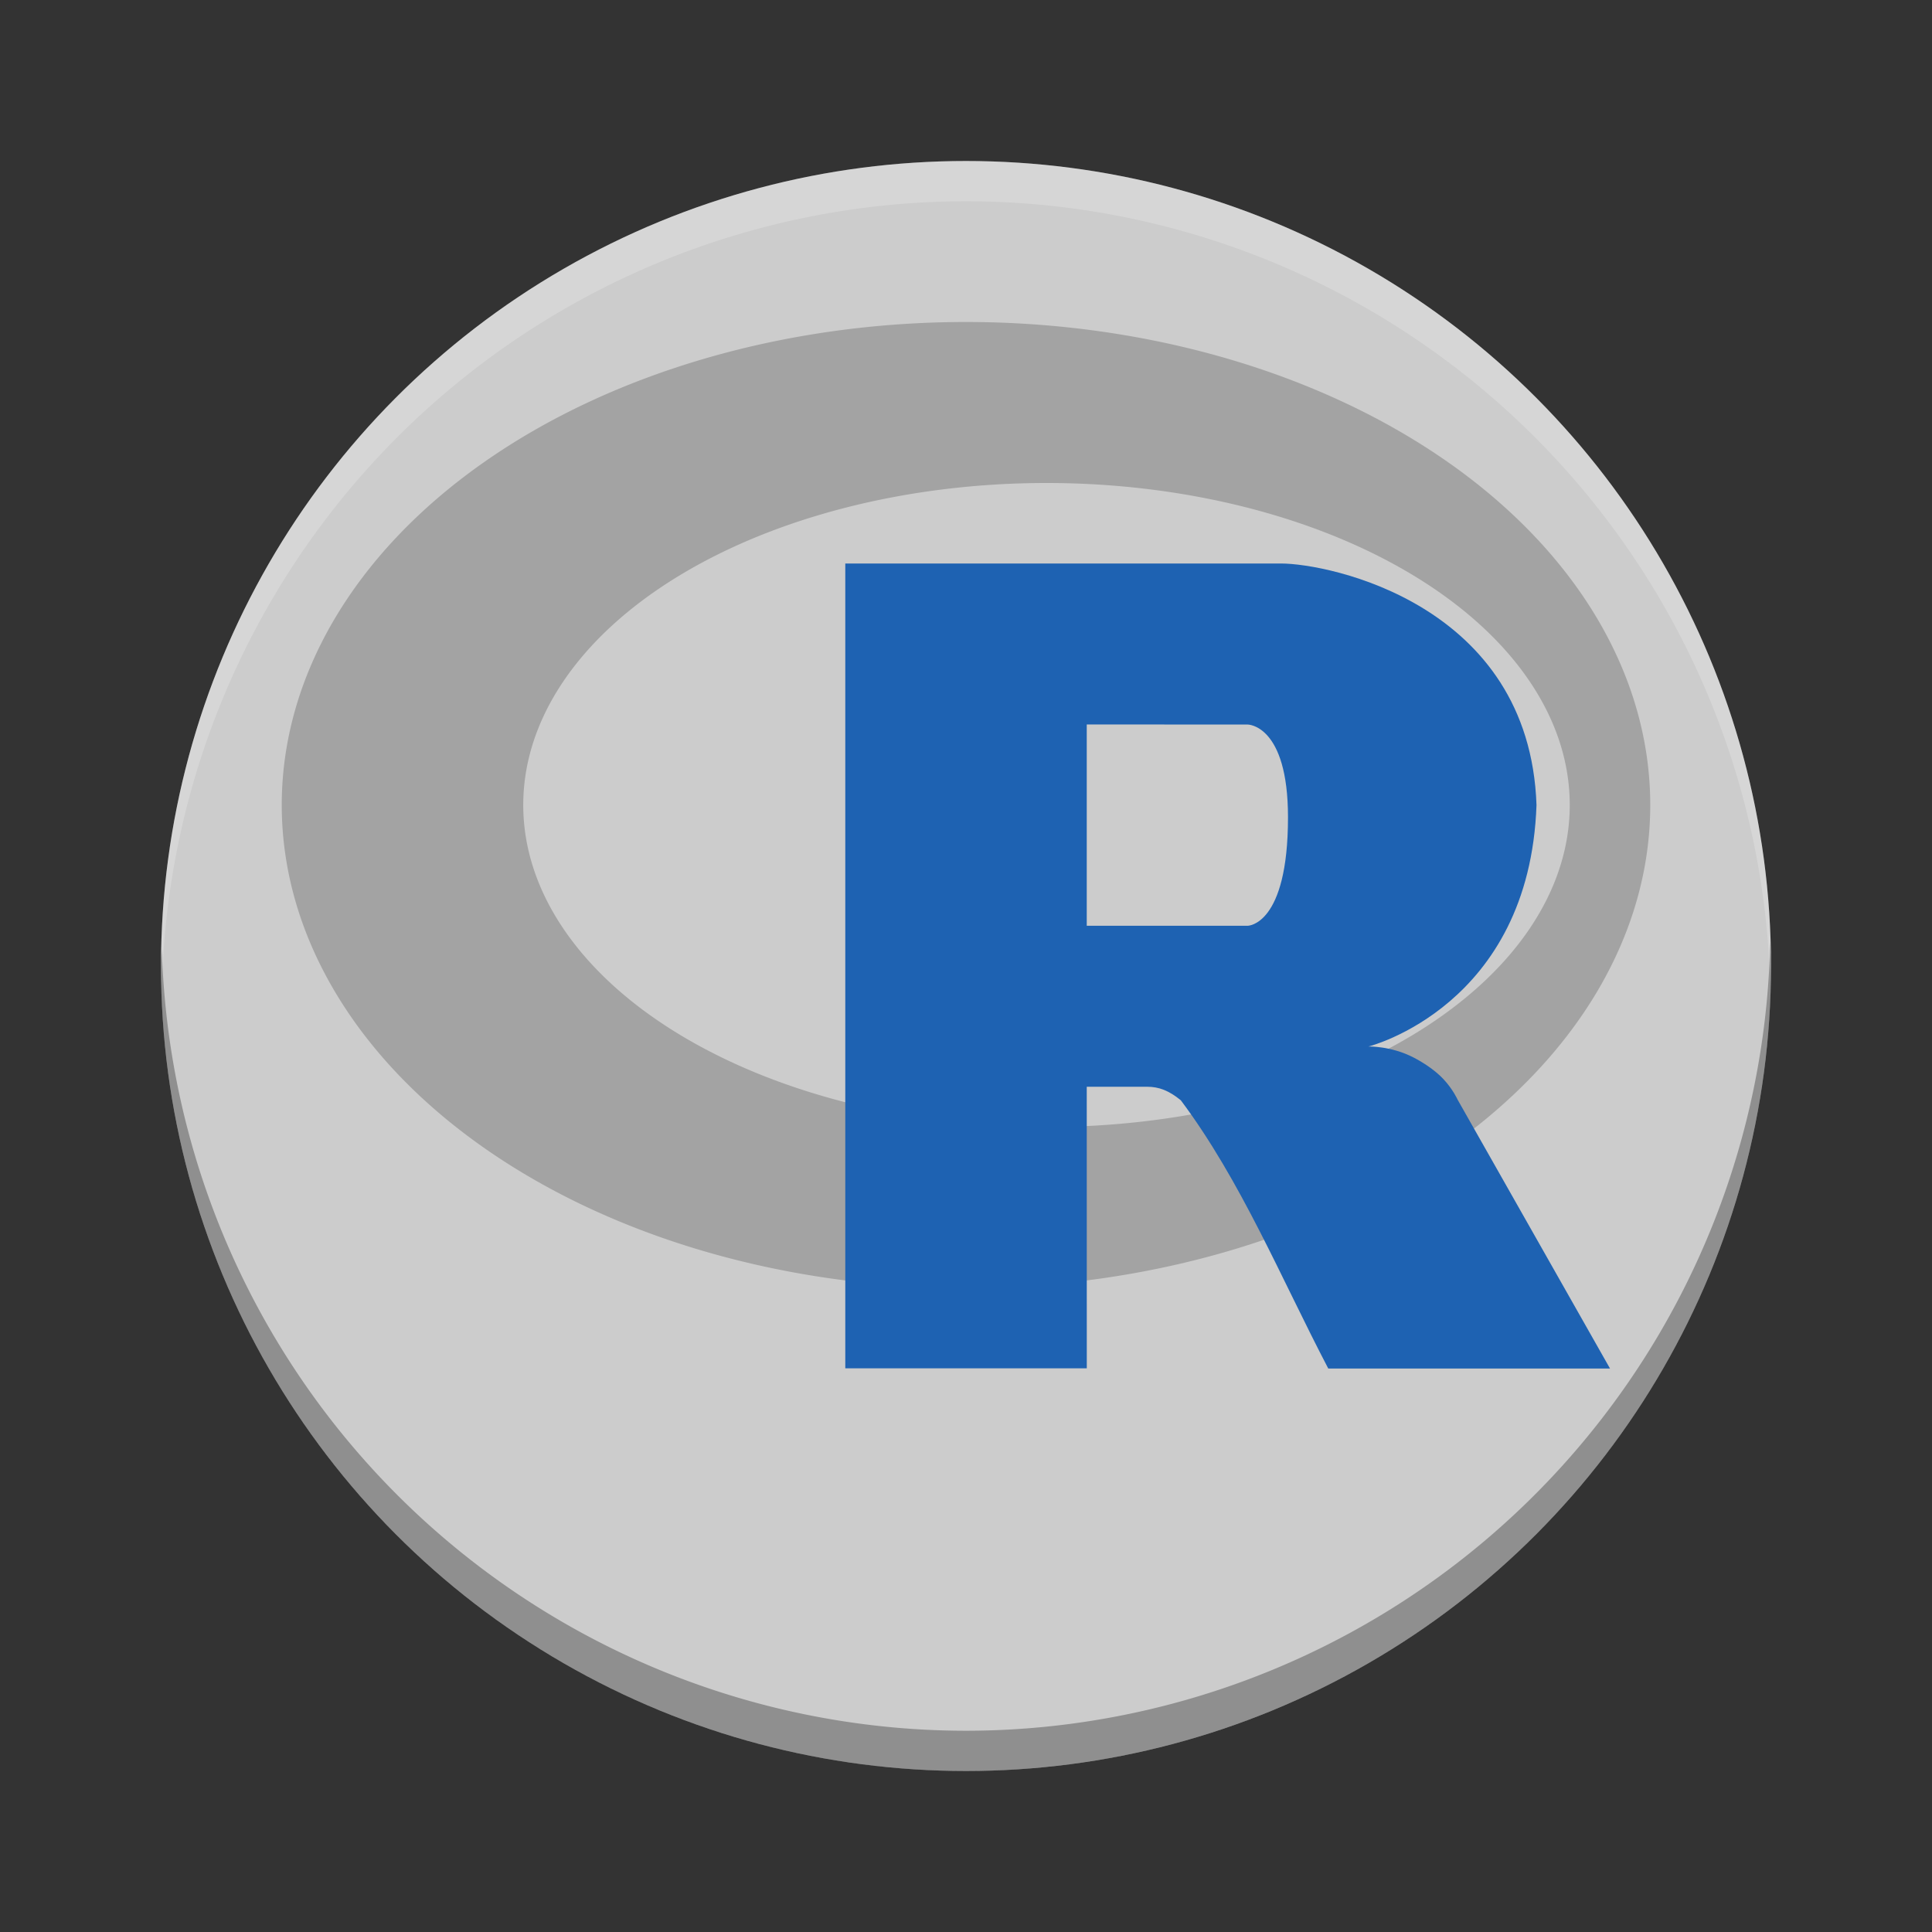 <svg height="48" viewBox="0 0 48 48" width="48" xmlns="http://www.w3.org/2000/svg"><rect x="0" y="0" width="48" height="48" fill="#333333" stroke="none"/><g transform="translate(0 -1004.362)"><circle cx="24" cy="1028.362" fill="#ccc" r="20"/><path d="m24 1008.362a20 20 0 0 0 -20 20 20 20 0 0 0  .021.582 20 20 0 0 1  19.979-19.582 20 20 0 0 1  19.979 19.418 20 20 0 0 0  .021-.418 20 20 0 0 0 -20-20z" fill="#fff" opacity=".2"/><path d="m43.979 1027.78a20 20 0 0 1 -19.979 19.582 20 20 0 0 1 -19.979-19.418 20 20 0 0 0 -.021.418 20 20 0 0 0  20 20 20 20 0 0 0  20-20 20 20 0 0 0 -.021-.582z" opacity=".3"/><path d="m24 1012.362a17 12 0 0 0 -17 12 17 12 0 0 0  17 12 17 12 0 0 0  17-12 17 12 0 0 0 -17-12zm2 4a13 8 0 0 1 13 8 13 8 0 0 1 -13 8 13 8 0 0 1 -13-8 13 8 0 0 1  13-8z" opacity=".2"/><path d="m34 1030.362c0 0 .553-.016 1.105.266.191.097.523.293.761.549.234.251.348.506.348.506l3.786 6.679h-7c-1.172-2.243-2.168-4.666-3.662-6.663-.297-.243-.545-.337-.838-.337h-1.5l.001 6.996h-6v-19.996h10.826c1.174 0 6.174 1 6.347 6-.174 5-4.174 6-4.174 6zm-7-8.001v5.001h4c0 0 1 0 1-2.695 0-2.305-1-2.304-1-2.304z" fill="#1e62b2" fill-rule="evenodd"/></g></svg>